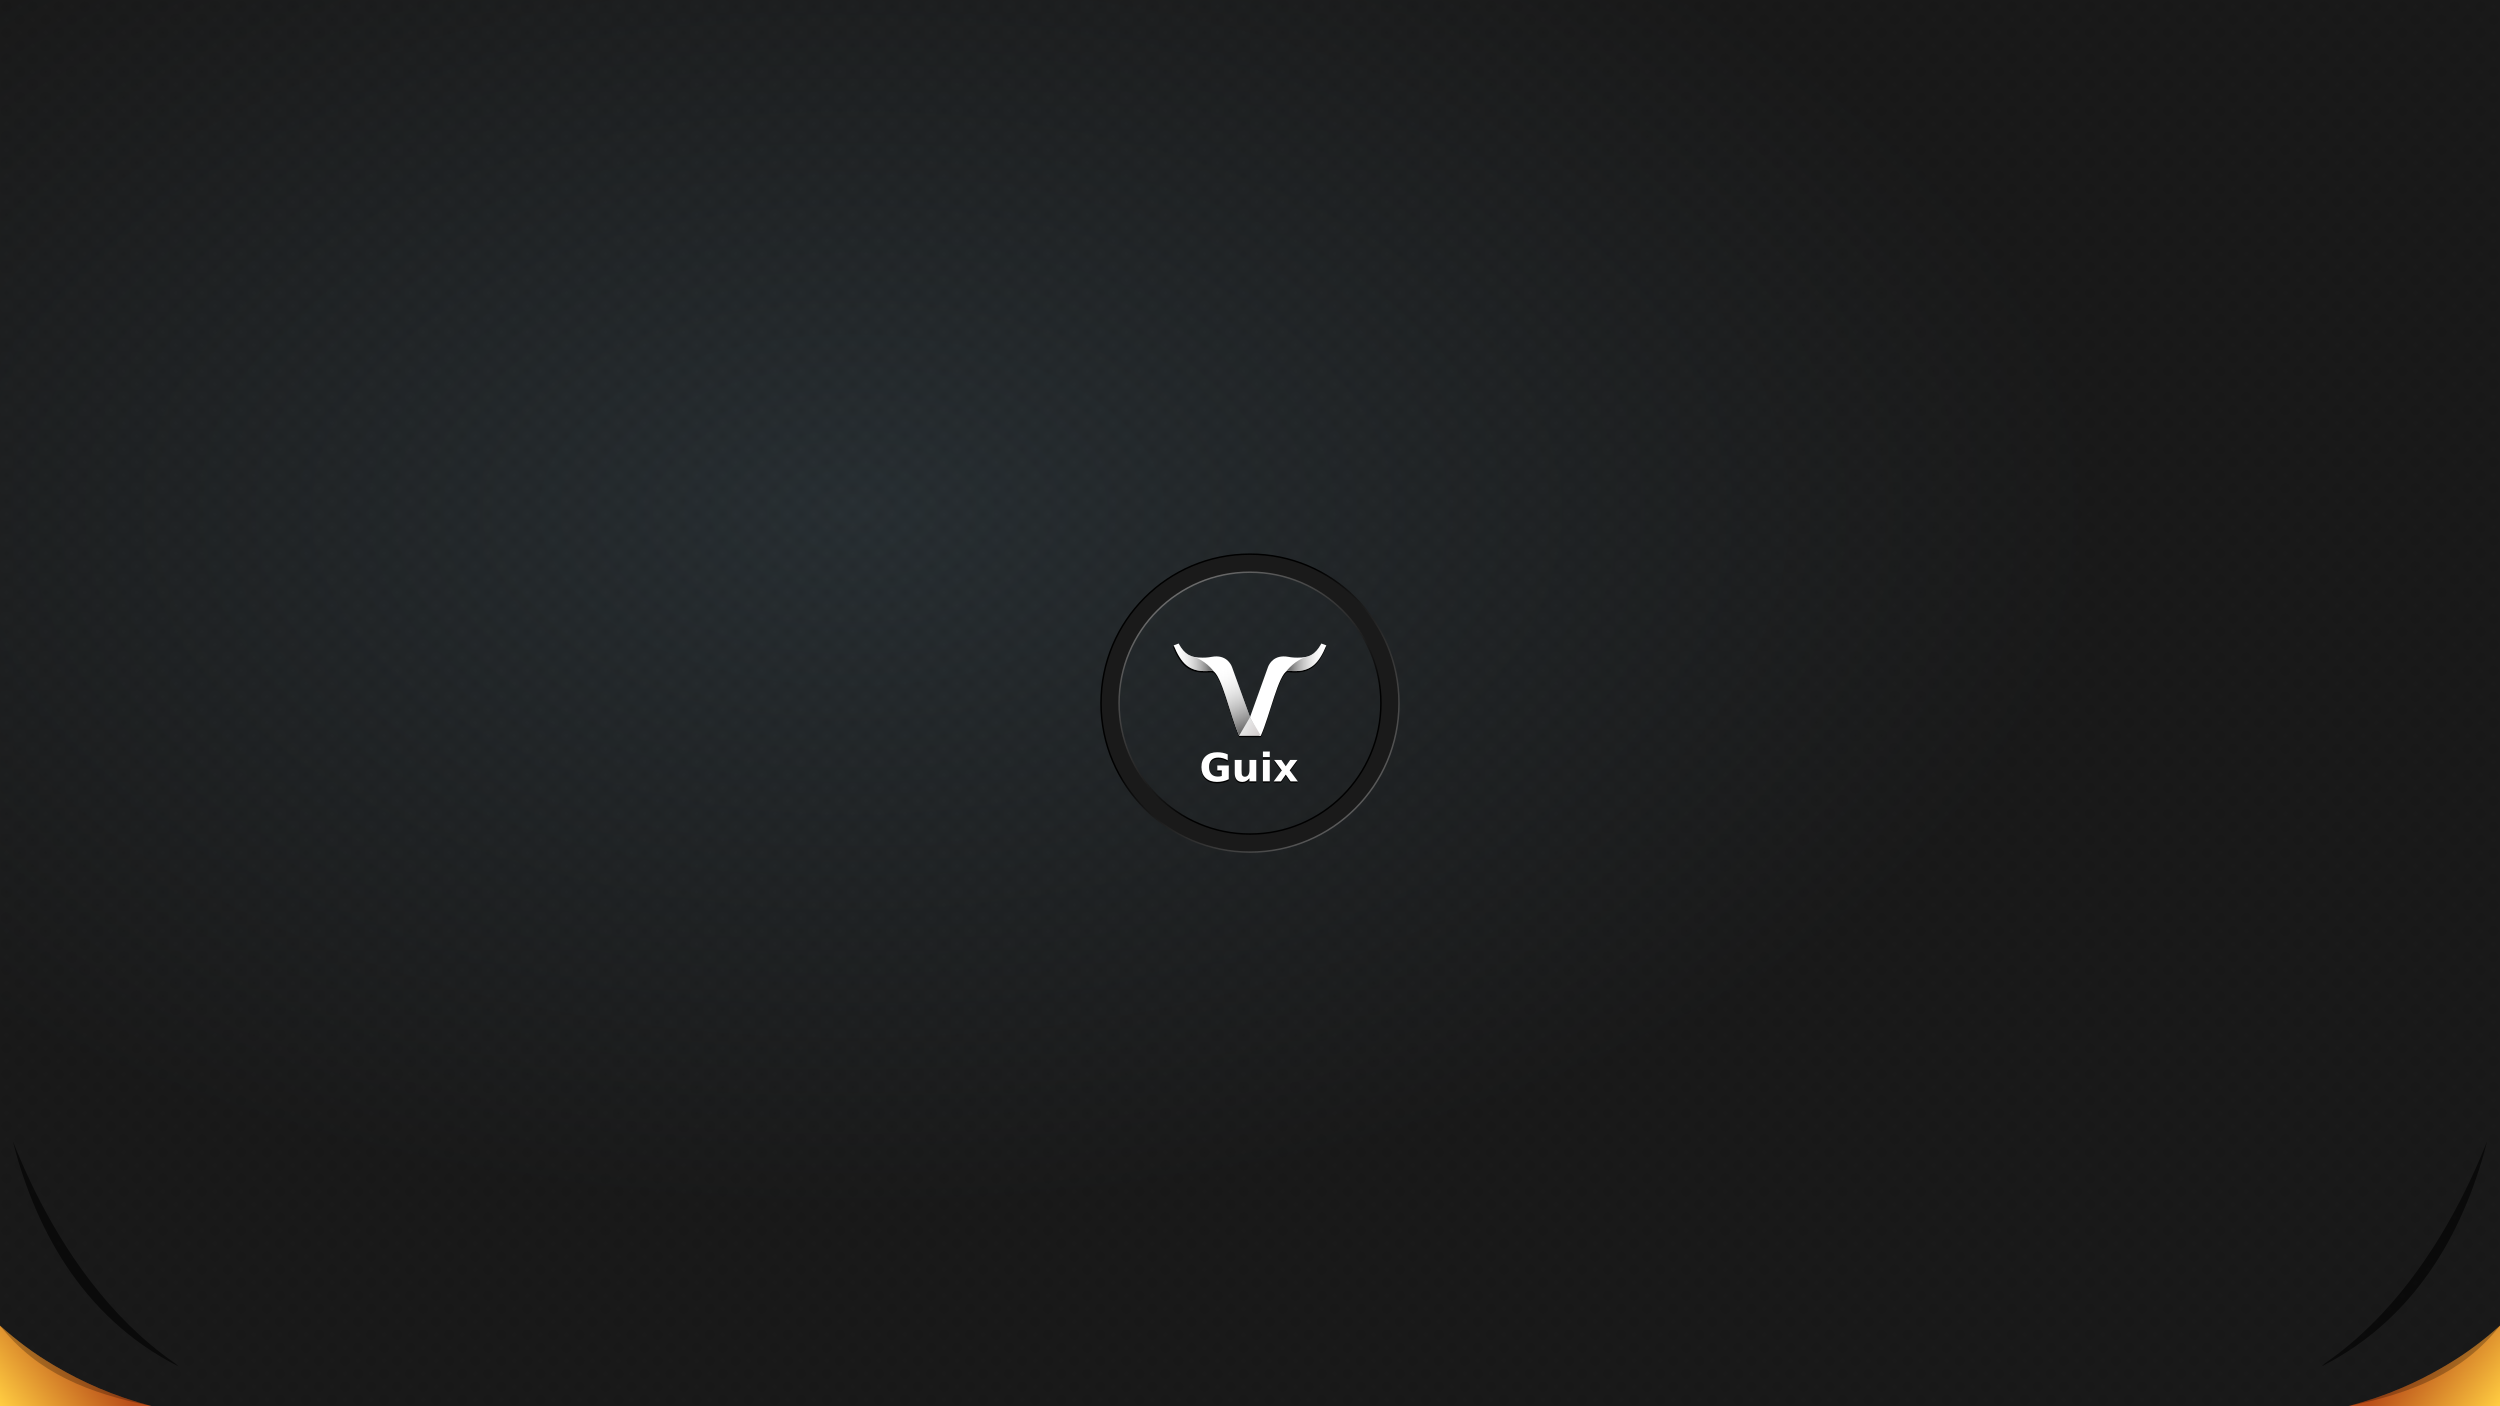 <?xml version="1.0" encoding="UTF-8" standalone="no"?>
<!-- Created with Inkscape (http://www.inkscape.org/) -->

<svg
   xmlns:dc="http://purl.org/dc/elements/1.1/"
   xmlns:cc="http://creativecommons.org/ns#"
   xmlns:rdf="http://www.w3.org/1999/02/22-rdf-syntax-ns#"
   xmlns:svg="http://www.w3.org/2000/svg"
   xmlns="http://www.w3.org/2000/svg"
   xmlns:xlink="http://www.w3.org/1999/xlink"
   xmlns:sodipodi="http://sodipodi.sourceforge.net/DTD/sodipodi-0.dtd"
   xmlns:inkscape="http://www.inkscape.org/namespaces/inkscape"
   width="1920"
   height="1080"
   id="svg2"
   version="1.1"
   inkscape:version="0.92.4 (5da689c313, 2019-01-14)"
   sodipodi:docname="guix-silver-encircled-checkered-16-9.svg"
   inkscape:export-filename="guix-silver-encircled-checkered.png"
   inkscape:export-xdpi="96"
   inkscape:export-ydpi="96">
  <defs
     id="defs4">
    <linearGradient
       id="linearGradient4978"
       inkscape:collect="always">
      <stop
         id="stop4974"
         offset="0"
         style="stop-color:#5a5a5a;stop-opacity:1" />
      <stop
         id="stop4976"
         offset="1"
         style="stop-color:#000000;stop-opacity:1" />
    </linearGradient>
    <linearGradient
       inkscape:collect="always"
       id="linearGradient4920">
      <stop
         style="stop-color:#6a6a6a;stop-opacity:1"
         offset="0"
         id="stop4916" />
      <stop
         style="stop-color:#000000;stop-opacity:0.997"
         offset="1"
         id="stop4918" />
    </linearGradient>
    <linearGradient
       id="linearGradient5671">
      <stop
         id="stop5673"
         offset="0"
         style="stop-color:#ffcc41;stop-opacity:1;" />
      <stop
         id="stop5675"
         offset="1"
         style="stop-color:#b84c18;stop-opacity:1;" />
    </linearGradient>
    <linearGradient
       id="linearGradient8343">
      <stop
         style="stop-color:#da3333;stop-opacity:1;"
         offset="0"
         id="stop8345" />
      <stop
         id="stop8351"
         offset="0.5"
         style="stop-color:#c22e2e;stop-opacity:1;" />
      <stop
         style="stop-color:#ff4141;stop-opacity:1;"
         offset="1"
         id="stop8347" />
    </linearGradient>
    <linearGradient
       id="linearGradient7972">
      <stop
         style="stop-color:#293034;stop-opacity:1;"
         offset="0"
         id="stop7974" />
      <stop
         style="stop-color:#1a1a1a;stop-opacity:1;"
         offset="1"
         id="stop7976" />
    </linearGradient>
    <radialGradient
       inkscape:collect="always"
       xlink:href="#linearGradient7972"
       id="radialGradient7978"
       cx="349"
       cy="147.556"
       fx="349"
       fy="147.556"
       r="512"
       gradientTransform="matrix(1.875,0,0,1.055,0,-267.75)"
       gradientUnits="userSpaceOnUse" />
    <filter
       inkscape:collect="always"
       id="filter8272">
      <feGaussianBlur
         inkscape:collect="always"
         stdDeviation="3.971"
         id="feGaussianBlur8274" />
    </filter>
    <clipPath
       clipPathUnits="userSpaceOnUse"
       id="clipPath8306">
      <path
         inkscape:connector-curvature="0"
         id="path8308"
         d="M 1024,345.25 C 1004.172,405.203 944.616,545.668 814.375,576.906 837.541,576.255 859.198,575.614 877,575 c 61.269,-2.113 109.502,-27.09 147,-60.938 z"
         style="fill:#41c0ff;fill-opacity:1;stroke:none" />
    </clipPath>
    <filter
       inkscape:collect="always"
       id="filter4105">
      <feGaussianBlur
         inkscape:collect="always"
         stdDeviation="1.934"
         id="feGaussianBlur4107" />
    </filter>
    <clipPath
       clipPathUnits="userSpaceOnUse"
       id="clipPath4111">
      <path
         id="path4113"
         d="m 1024,514.062 c -12.434,11.224 -26.059,21.456 -40.938,30.219 -0.546,0.321 -1.076,0.651 -1.625,0.969 -0.234,0.139 -0.483,0.267 -0.719,0.406 -19.007,11.23 -43.648,22.666 -73.75,30.344 H 1024 Z"
         style="fill:url(#radialGradient4115);fill-opacity:1;stroke:none"
         inkscape:connector-curvature="0" />
    </clipPath>
    <radialGradient
       inkscape:collect="always"
       xlink:href="#linearGradient8343"
       id="radialGradient4115"
       gradientUnits="userSpaceOnUse"
       gradientTransform="matrix(1,0,0,0.251,0,408.498)"
       cx="900.375"
       cy="545.031"
       fx="900.375"
       fy="545.031"
       r="123.625" />
    <linearGradient
       inkscape:collect="always"
       xlink:href="#linearGradient5671"
       id="linearGradient4214"
       x1="1022.969"
       y1="575.031"
       x2="959"
       y2="526.031"
       gradientUnits="userSpaceOnUse" />
    <linearGradient
       inkscape:collect="always"
       xlink:href="#linearGradient5671"
       id="linearGradient5679"
       gradientUnits="userSpaceOnUse"
       x1="1022.969"
       y1="575.031"
       x2="959"
       y2="526.031"
       gradientTransform="matrix(-1,0,0,1,1024,0)" />
    <linearGradient
       id="linearGradient3968">
      <stop
         id="stop3970"
         offset="0"
         style="stop-color:#515151;stop-opacity:1;" />
      <stop
         id="stop3972"
         offset="1"
         style="stop-color:#ffffff;stop-opacity:0;" />
    </linearGradient>
    <linearGradient
       id="linearGradient3962">
      <stop
         id="stop3964"
         offset="0"
         style="stop-color:#3a3a3a;stop-opacity:1;" />
      <stop
         id="stop3966"
         offset="1"
         style="stop-color:#ffffff;stop-opacity:0;" />
    </linearGradient>
    <linearGradient
       id="linearGradient4678-5">
      <stop
         style="stop-color:#e5e5e5;stop-opacity:1;"
         offset="0"
         id="stop4680-8" />
      <stop
         style="stop-color:#d3cdcd;stop-opacity:1;"
         offset="1"
         id="stop4682-3" />
    </linearGradient>
    <linearGradient
       id="linearGradient3974">
      <stop
         id="stop3976"
         offset="0"
         style="stop-color:#515151;stop-opacity:1;" />
      <stop
         id="stop3978"
         offset="1"
         style="stop-color:#ffffff;stop-opacity:0;" />
    </linearGradient>
    <linearGradient
       inkscape:collect="always"
       xlink:href="#linearGradient3968"
       id="linearGradient3796"
       gradientUnits="userSpaceOnUse"
       gradientTransform="matrix(0.668,0,0,0.668,1072.149,-41.496)"
       x1="142.969"
       y1="63.656"
       x2="189.312"
       y2="63.656" />
    <linearGradient
       inkscape:collect="always"
       xlink:href="#linearGradient3962"
       id="linearGradient3798"
       gradientUnits="userSpaceOnUse"
       gradientTransform="matrix(0.668,0,0,0.668,1072.149,-610.928)"
       x1="113.515"
       y1="1004.803"
       x2="78"
       y2="922.072" />
    <linearGradient
       inkscape:collect="always"
       xlink:href="#linearGradient4678-5"
       id="linearGradient3800"
       gradientUnits="userSpaceOnUse"
       gradientTransform="matrix(-0.374,0,0,0.374,1177.537,-330.543)"
       x1="108.088"
       y1="1025.709"
       x2="80.655"
       y2="1043.709" />
    <linearGradient
       inkscape:collect="always"
       xlink:href="#linearGradient3974"
       id="linearGradient3802"
       gradientUnits="userSpaceOnUse"
       gradientTransform="matrix(-0.668,0,0,0.668,1207.862,-41.496)"
       x1="142.969"
       y1="63.656"
       x2="189.312"
       y2="63.656" />
    <linearGradient
       inkscape:collect="always"
       xlink:href="#linearGradient4978"
       id="linearGradient4922"
       x1="853.26"
       y1="-95.497"
       x2="1004.823"
       y2="52.453"
       gradientUnits="userSpaceOnUse"
       gradientTransform="matrix(-0.702,0,0,-0.702,1634.644,53.358)" />
    <linearGradient
       inkscape:collect="always"
       xlink:href="#linearGradient4920"
       id="linearGradient4972"
       gradientUnits="userSpaceOnUse"
       gradientTransform="matrix(0.702,0,0,0.702,285.357,18.642)"
       x1="861.746"
       y1="-77.112"
       x2="977.953"
       y2="96.639" />
    <color-profile
       name="Artifex-PS-CMYK-Profile"
       xlink:href="/usr/share/color/icc/ghostscript/ps_cmyk.icc"
       id="color-profile50" />
    <pattern
       patternTransform="scale(10)"
       id="pattern1737"
       xlink:href="#Checkerboard"
       inkscape:collect="always" />
    <pattern
       inkscape:stockid="Checkerboard"
       id="Checkerboard"
       patternTransform="translate(0,0) scale(10,10)"
       height="2"
       width="2"
       patternUnits="userSpaceOnUse"
       inkscape:collect="always"
       inkscape:isstock="true">
      <rect
         id="rect5679"
         height="1"
         width="1"
         y="0"
         x="0"
         style="fill:black;stroke:none" />
      <rect
         id="rect5681"
         height="1"
         width="1"
         y="1"
         x="1"
         style="fill:black;stroke:none" />
    </pattern>
  </defs>
  <sodipodi:namedview
     id="base"
     pagecolor="#ffffff"
     bordercolor="#666666"
     borderopacity="1.0"
     inkscape:pageopacity="0"
     inkscape:pageshadow="2"
     inkscape:zoom="1"
     inkscape:cx="1124.6984"
     inkscape:cy="580.94031"
     inkscape:document-units="px"
     inkscape:current-layer="layer2"
     showgrid="false"
     inkscape:showpageshadow="false"
     inkscape:window-width="1920"
     inkscape:window-height="1016"
     inkscape:window-x="0"
     inkscape:window-y="27"
     inkscape:window-maximized="1"
     inkscape:snap-global="false"
     inkscape:snap-bbox="true"
     inkscape:bbox-nodes="true"
     showborder="true"
     inkscape:snap-page="false">
    <inkscape:grid
       type="xygrid"
       id="grid3148"
       empspacing="5"
       visible="true"
       enabled="true"
       snapvisiblegridlinesonly="true"
       spacingx="20"
       spacingy="20"
       originx="3"
       originy="15" />
  </sodipodi:namedview>
  <g
     inkscape:groupmode="layer"
     id="layer4"
     inkscape:label="Background"
     transform="translate(0,504)"
     sodipodi:insensitive="true">
    <rect
       style="fill:url(#radialGradient7978);fill-opacity:1;stroke:none;stroke-width:1.875"
       id="rect4050"
       width="1920"
       height="1080"
       x="0"
       y="-504" />
  </g>
  <g
     inkscape:groupmode="layer"
     id="layer1"
     inkscape:label="Checkered pattern"
     sodipodi:insensitive="true">
    <rect
       style="opacity:0.1;fill:url(#pattern1737);fill-opacity:1;stroke:none;stroke-width:1.875"
       id="rect4050-7"
       width="1920"
       height="1080"
       x="0"
       y="0" />
  </g>
  <g
     inkscape:groupmode="layer"
     id="layer8"
     inkscape:label="Colored arcs"
     transform="translate(0,504)"
     sodipodi:insensitive="true">
    <g
       id="g4015"
       transform="translate(896)">
      <path
         id="path4206"
         d="m 1024,514.062 c -12.434,11.224 -26.059,21.456 -40.938,30.219 -0.546,0.321 -1.076,0.651 -1.625,0.969 -0.234,0.139 -0.483,0.267 -0.719,0.406 -19.007,11.23 -43.648,22.666 -73.75,30.344 H 1024 Z"
         style="fill:url(#linearGradient4214);fill-opacity:1;stroke:none"
         inkscape:connector-curvature="0" />
      <path
         clip-path="url(#clipPath8306)"
         style="opacity:0.77;fill:#000000;fill-opacity:1;stroke:none;filter:url(#filter8272)"
         d="m 981.853,276.333 c 1.209,57.954 -6.5,191.252 -94.991,269.098 75.777,-38.251 111.536,-109.435 128.004,-175.797 z"
         id="path8250"
         inkscape:connector-curvature="0" />
      <path
         clip-path="url(#clipPath4111)"
         sodipodi:nodetypes="cccccc"
         inkscape:connector-curvature="0"
         id="rect3216"
         d="M 897.781,508.812 V 576 h 9.188 C 955.714,566.117 995.22,550.712 1024,514.062 v -5.25 z"
         style="opacity:0.5;fill:#000000;fill-opacity:1;stroke:none;filter:url(#filter4105)" />
    </g>
    <g
       id="g4020">
      <path
         inkscape:connector-curvature="0"
         style="fill:url(#linearGradient5679);fill-opacity:1;stroke:none"
         d="m 0,514.062 c 12.434,11.224 26.059,21.456 40.938,30.219 0.546,0.321 1.076,0.651 1.625,0.969 0.234,0.139 0.483,0.267 0.719,0.406 19.007,11.23 43.648,22.666 73.75,30.344 H 0 Z"
         id="path5677" />
      <path
         transform="matrix(-1,0,0,1,1024,0)"
         inkscape:connector-curvature="0"
         id="path4126"
         d="m 981.853,276.333 c 1.209,57.954 -6.5,191.252 -94.991,269.098 75.777,-38.251 111.536,-109.435 128.004,-175.797 z"
         style="opacity:0.77;fill:#000000;fill-opacity:1;stroke:none;filter:url(#filter8272)"
         clip-path="url(#clipPath8306)" />
      <path
         transform="matrix(-1,0,0,1,1024,0)"
         style="opacity:0.5;fill:#000000;fill-opacity:1;stroke:none;filter:url(#filter4105)"
         d="M 897.781,508.812 V 576 h 9.188 C 955.714,566.117 995.22,550.712 1024,514.062 v -5.25 z"
         id="path4128"
         inkscape:connector-curvature="0"
         sodipodi:nodetypes="cccccc"
         clip-path="url(#clipPath4111)" />
    </g>
  </g>
  <g
     inkscape:groupmode="layer"
     id="layer2"
     inkscape:label="Logo"
     transform="translate(0,504)">
    <path
       style="opacity:1;fill:#1a1a1a;fill-opacity:1;stroke:none;stroke-width:1.154;stroke-linecap:butt;stroke-miterlimit:4;stroke-dasharray:none;stroke-dashoffset:0;stroke-opacity:1"
       d="M 960,-78.423 A 114.423,114.423 0 0 0 845.577,35.999 114.423,114.423 0 0 0 960,150.423 114.423,114.423 0 0 0 1074.423,35.999 114.423,114.423 0 0 0 960,-78.423 Z m 0,13.877 A 100.546,100.546 0 0 1 1060.546,35.999 100.546,100.546 0 0 1 960,136.546 100.546,100.546 0 0 1 859.453,35.999 100.546,100.546 0 0 1 960,-64.546 Z"
       id="path4104"
       inkscape:connector-curvature="0" />
    <path
       style="font-style:normal;font-weight:bold;font-size:144px;line-height:125%;font-family:Sans;-inkscape-font-specification:'Sans Bold';letter-spacing:0px;word-spacing:0px;fill:#000000;fill-opacity:1;stroke:none;stroke-width:0.554"
       d="M 904.613 495.344 L 900.812 496.764 C 902.225 500.254 903.722 503.249 905.301 505.742 C 906.838 508.235 908.567 510.3 910.479 511.92 C 912.39 513.499 914.521 514.66 916.889 515.408 C 919.257 516.156 921.934 516.514 924.926 516.514 C 925.041 516.514 925.131 516.506 925.244 516.506 C 925.328 516.506 925.406 516.514 925.49 516.514 C 927.554 516.514 929.282 516.428 930.727 516.254 C 931.077 516.41 931.426 516.641 931.773 516.932 C 931.712 516.848 931.499 516.574 931.203 516.209 C 938.238 519.058 944.817 550.844 951.66 566.096 L 951.648 566.117 L 951.656 566.117 L 951.652 566.123 L 968.324 566.123 L 968.32 566.117 L 968.328 566.117 L 968.35 566.117 L 968.338 566.096 C 974.813 551.663 981.054 522.438 987.666 516.924 C 987.665 516.925 987.661 516.931 987.66 516.932 C 987.85 516.773 988.042 516.629 988.232 516.506 C 988.425 516.382 988.616 516.278 988.809 516.201 C 990.335 516.415 992.227 516.514 994.508 516.514 C 996.751 516.514 998.819 516.313 1000.711 515.896 C 1001.342 515.758 1001.955 515.595 1002.547 515.408 C 1004.915 514.66 1007.044 513.499 1008.955 511.92 C 1009.433 511.515 1009.899 511.083 1010.354 510.623 C 1010.809 510.162 1011.252 509.674 1011.684 509.158 C 1012.547 508.127 1013.364 506.989 1014.133 505.742 C 1014.922 504.496 1015.691 503.123 1016.439 501.627 C 1017.188 500.13 1017.915 498.509 1018.621 496.764 L 1014.822 495.344 C 1013.618 497.546 1012.395 499.339 1011.148 500.752 C 1009.943 502.123 1008.614 503.22 1007.16 504.051 C 1006.815 504.244 1006.463 504.406 1006.096 504.572 C 1006.086 504.576 1006.083 504.59 1006.074 504.594 C 1006.067 504.599 1006.058 504.603 1006.051 504.607 C 1004.924 505.113 1003.694 505.494 1002.359 505.742 C 1000.614 506.033 998.609 506.18 996.324 506.18 C 994.639 506.18 993.125 506.094 991.795 505.93 C 991.788 505.929 991.778 505.93 991.773 505.93 C 991.605 505.917 991.256 505.861 990.896 505.805 C 990.517 505.745 990.131 505.687 989.52 505.574 C 978.317 503.502 974.602 511.278 973.799 513.424 C 973.673 513.76 973.611 513.967 973.611 513.967 L 960 551.92 L 946.387 513.967 C 946.387 513.967 946.325 513.76 946.199 513.424 C 945.397 511.278 941.681 503.502 930.479 505.574 C 929.867 505.687 929.481 505.745 929.102 505.805 C 928.742 505.861 928.393 505.918 928.225 505.93 C 928.219 505.93 928.21 505.929 928.203 505.93 C 926.873 506.094 925.359 506.18 923.674 506.18 C 921.389 506.18 919.386 506.033 917.641 505.742 C 917.194 505.659 916.758 505.56 916.334 505.447 C 915.063 505.11 913.897 504.643 912.838 504.051 C 911.384 503.22 910.056 502.123 908.852 500.752 C 907.605 499.339 906.381 497.546 905.176 495.344 L 904.713 495.518 C 904.68 495.458 904.646 495.404 904.613 495.344 z "
       transform="translate(0,-504)"
       id="path3190" />
    <path
       style="font-style:normal;font-weight:bold;font-size:40px;line-height:125%;font-family:Sans;-inkscape-font-specification:'Sans Bold';letter-spacing:0px;word-spacing:0px;fill:#000000;fill-opacity:1;stroke:none;stroke-width:0.554"
       d="M 969.93 578.301 L 969.93 582.598 L 975.197 582.598 L 975.197 578.301 L 969.93 578.301 z M 934.908 578.83 C 931.122 578.83 928.139 579.846 925.961 581.877 C 923.783 583.908 922.695 586.693 922.695 590.234 C 922.695 593.736 923.764 596.512 925.902 598.562 C 928.041 600.603 930.941 601.623 934.6 601.623 C 936.218 601.623 937.788 601.451 939.309 601.107 C 940.829 600.764 942.294 600.249 943.707 599.562 L 943.707 588.998 L 934.879 588.998 L 934.879 592.795 L 938.336 592.795 L 938.336 597.062 C 937.934 597.219 937.479 597.336 936.969 597.414 C 936.468 597.483 935.925 597.518 935.336 597.518 C 933.168 597.518 931.494 596.885 930.316 595.619 C 929.139 594.354 928.551 592.559 928.551 590.234 C 928.551 587.89 929.161 586.09 930.377 584.834 C 931.603 583.569 933.343 582.936 935.6 582.936 C 936.816 582.936 938.028 583.108 939.234 583.451 C 940.451 583.795 941.672 584.313 942.898 585.01 L 942.898 580.463 C 941.711 579.923 940.446 579.517 939.102 579.242 C 937.767 578.968 936.37 578.83 934.908 578.83 z M 948.27 584.717 L 948.27 594.781 C 948.27 597.008 948.765 598.706 949.756 599.873 C 950.756 601.04 952.208 601.623 954.111 601.623 C 955.181 601.623 956.156 601.399 957.039 600.947 C 957.932 600.486 958.776 599.774 959.57 598.812 L 959.57 601.197 L 964.838 601.197 L 964.838 584.717 L 959.57 584.717 L 959.57 592.854 C 959.57 594.354 959.257 595.527 958.629 596.371 C 958.001 597.215 957.138 597.635 956.039 597.635 C 955.588 597.635 955.185 597.542 954.832 597.355 C 954.489 597.169 954.21 596.904 953.994 596.561 C 953.827 596.296 953.709 595.876 953.641 595.297 C 953.572 594.708 953.537 593.75 953.537 592.426 C 953.537 591.975 953.543 591.078 953.553 589.734 C 953.561 588.381 953.566 587.256 953.566 586.363 L 953.566 584.717 L 948.27 584.717 z M 969.93 584.717 L 969.93 601.197 L 975.197 601.197 L 975.197 584.717 L 969.93 584.717 z M 978.508 584.717 L 984.453 592.766 L 978.213 601.197 L 983.791 601.197 L 987.455 595.988 L 991.162 601.197 L 996.74 601.197 L 990.5 592.736 L 996.445 584.717 L 990.869 584.717 L 987.455 589.602 L 984.086 584.717 L 978.508 584.717 z "
       transform="translate(0,-504)"
       id="path3178" />
    <path
       style="font-style:normal;font-weight:bold;font-size:40px;line-height:125%;font-family:Sans;-inkscape-font-specification:'Sans Bold';letter-spacing:0px;word-spacing:0px;fill:#ffffff;fill-opacity:1;stroke:none;stroke-width:0.753"
       d="m 969.93,73.193 v 4.297 h 5.268 v -4.297 z m -35.021,0.529 c -3.787,2e-5 -6.769,1.014 -8.947,3.045 -2.178,2.031 -3.266,4.818 -3.266,8.359 0,3.502 1.068,6.278 3.207,8.328 2.139,2.04 5.038,3.061 8.697,3.061 1.619,0 3.188,-0.172 4.709,-0.516 1.52,-0.343 2.986,-0.858 4.398,-1.545 V 83.891 h -8.828 v 3.797 h 3.457 v 4.266 c -0.402,0.157 -0.857,0.275 -1.367,0.354 -0.5,0.069 -1.044,0.104 -1.633,0.104 -2.168,0 -3.842,-0.633 -5.02,-1.898 -1.177,-1.265 -1.766,-3.06 -1.766,-5.385 -10e-6,-2.345 0.61,-4.145 1.826,-5.4 1.226,-1.265 2.966,-1.898 5.223,-1.898 1.216,3e-5 2.428,0.172 3.635,0.516 1.216,0.343 2.438,0.862 3.664,1.559 v -4.547 c -1.187,-0.54 -2.453,-0.946 -3.797,-1.221 -1.334,-0.275 -2.732,-0.412 -4.193,-0.412 z m 13.361,5.885 v 10.066 c -10e-6,2.227 0.496,3.922 1.486,5.09 1.001,1.167 2.452,1.752 4.355,1.752 1.069,1e-5 2.045,-0.226 2.928,-0.678 0.893,-0.461 1.737,-1.171 2.531,-2.133 v 2.383 h 5.268 V 79.607 h -5.268 v 8.139 c -2e-5,1.501 -0.314,2.672 -0.941,3.516 -0.628,0.844 -1.491,1.266 -2.59,1.266 -0.451,0 -0.854,-0.093 -1.207,-0.279 -0.343,-0.186 -0.622,-0.452 -0.838,-0.795 -0.167,-0.265 -0.285,-0.687 -0.354,-1.266 -0.069,-0.589 -0.104,-1.545 -0.104,-2.869 0,-0.451 0.006,-1.347 0.016,-2.691 0.009,-1.354 0.014,-2.478 0.014,-3.371 v -1.648 z m 21.66,0 v 16.48 h 5.268 V 79.607 Z m 8.578,0 5.945,8.051 -6.24,8.43 h 5.578 l 3.664,-5.209 3.707,5.209 h 5.578 L 990.5,87.627 l 5.945,-8.02 h -5.576 l -3.414,4.887 -3.369,-4.887 z"
       id="path4585-6"
       inkscape:connector-curvature="0" />
    <g
       id="g104"
       transform="translate(-180)">
      <path
         inkscape:connector-curvature="0"
         style="font-style:normal;font-weight:bold;font-size:144px;line-height:125%;font-family:Sans;-inkscape-font-specification:'Sans Bold';letter-spacing:0px;word-spacing:0px;fill:#ffffff;fill-opacity:1;stroke:none;stroke-width:0.554"
         d="m 1194.822,-9.763 c -1.205,2.202 -2.428,3.995 -3.674,5.407 -1.205,1.371 -2.533,2.468 -3.987,3.299 -1.413,0.789 -3.015,1.359 -4.802,1.691 -1.745,0.291 -3.748,0.438 -6.034,0.438 -1.685,2.12e-5 -3.2,-0.086 -4.53,-0.251 -0.01,-3.3658e-4 -0.016,3.8638e-4 -0.021,0 -0.169,-0.012 -0.517,-0.069 -0.877,-0.125 -0.379,-0.059 -0.767,-0.117 -1.378,-0.23 -11.202,-2.073 -14.918,5.704 -15.72,7.85 -0.126,0.336 -0.188,0.543 -0.188,0.543 l -13.612,37.954 -8.351,14.196 h 16.681 c 6.851,-15.254 13.437,-47.103 20.48,-49.917 1.526,0.214 3.419,0.313 5.699,0.313 2.991,2.8e-5 5.67,-0.359 8.038,-1.106 2.368,-0.748 4.498,-1.908 6.409,-3.486 1.911,-1.62 3.64,-3.687 5.178,-6.18 1.579,-2.493 3.076,-5.487 4.489,-8.977 l -3.8,-1.42 z"
         id="path4597-8" />
      <path
         inkscape:connector-curvature="0"
         id="path4599-7"
         d="m 1194.822,-9.763 c -1.205,2.202 -2.428,3.995 -3.674,5.407 -1.205,1.371 -2.533,2.468 -3.987,3.299 -0.345,0.193 -0.697,0.356 -1.065,0.522 -0.01,0.004 -0.012,0.017 -0.021,0.021 -0.471,0.333 -1.076,0.618 -1.9,0.814 -9.584,2.282 -16.081,10.935 -16.514,11.524 0.381,-0.319 0.764,-0.577 1.148,-0.731 1.527,0.214 3.419,0.313 5.699,0.313 2.991,2.1e-5 5.67,-0.359 8.038,-1.106 2.368,-0.748 4.498,-1.908 6.409,-3.486 1.911,-1.62 3.64,-3.687 5.178,-6.18 1.579,-2.493 3.076,-5.487 4.489,-8.977 l -3.8,-1.42 z"
         style="font-style:normal;font-weight:bold;font-size:144px;line-height:125%;font-family:Sans;-inkscape-font-specification:'Sans Bold';letter-spacing:0px;word-spacing:0px;fill:url(#linearGradient3796);fill-opacity:1;stroke:none;stroke-width:0.554" />
      <path
         inkscape:connector-curvature="0"
         style="font-style:normal;font-weight:bold;font-size:144px;line-height:125%;font-family:Sans;-inkscape-font-specification:'Sans Bold';letter-spacing:0px;word-spacing:0px;fill:#ffffff;fill-opacity:1;stroke:none;stroke-width:0.554"
         d="m 1085.176,-9.763 c 1.205,2.202 2.428,3.995 3.674,5.407 1.205,1.371 2.533,2.468 3.987,3.299 1.413,0.789 3.015,1.359 4.802,1.691 1.745,0.291 3.748,0.438 6.034,0.438 1.685,2.86e-5 3.2,-0.086 4.53,-0.251 0.01,-3.3658e-4 0.016,3.7992e-4 0.021,0 0.169,-0.012 0.517,-0.069 0.877,-0.125 0.379,-0.059 0.767,-0.117 1.378,-0.23 11.202,-2.073 14.918,5.704 15.72,7.85 0.126,0.336 0.188,0.543 0.188,0.543 l 13.612,37.954 8.351,14.196 h -16.681 c -6.851,-15.254 -13.437,-47.103 -20.48,-49.917 -1.527,0.214 -3.419,0.313 -5.699,0.313 -2.991,2.8e-5 -5.67,-0.359 -8.038,-1.106 -2.368,-0.748 -4.498,-1.908 -6.409,-3.486 -1.911,-1.62 -3.64,-3.687 -5.178,-6.18 -1.579,-2.493 -3.076,-5.487 -4.489,-8.977 l 3.8,-1.42 z"
         id="path4601-1" />
      <path
         sodipodi:nodetypes="ccccccccsscccccccccccc"
         id="path4603-5"
         d="m 1085.176,-9.763 c 1.205,2.202 2.428,3.995 3.674,5.407 1.205,1.371 2.533,2.468 3.987,3.299 1.413,0.789 3.015,1.359 4.802,1.691 1.745,0.291 3.748,0.438 6.034,0.438 1.685,2.86e-5 3.2,-0.086 4.53,-0.251 0.01,-3.3658e-4 0.016,3.7992e-4 0.021,0 0.169,-0.012 0.517,-0.069 0.877,-0.125 0.379,-0.059 0.767,-0.117 1.378,-0.23 11.202,-2.073 14.918,5.704 15.72,7.85 0.126,0.336 0.188,0.543 0.188,0.543 l 13.612,37.954 7.015,14.196 h -15.345 c -6.851,-15.254 -13.437,-47.103 -20.48,-49.917 -1.527,0.214 -3.419,0.313 -5.699,0.313 -2.991,2.8e-5 -5.67,-0.359 -8.038,-1.106 -2.368,-0.748 -4.498,-1.908 -6.409,-3.486 -1.911,-1.62 -3.64,-3.687 -5.178,-6.18 -1.579,-2.493 -3.076,-5.487 -4.489,-8.977 l 3.8,-1.42 z"
         style="font-style:normal;font-weight:bold;font-size:144px;line-height:125%;font-family:Sans;-inkscape-font-specification:'Sans Bold';letter-spacing:0px;word-spacing:0px;fill:url(#linearGradient3798);fill-opacity:1;stroke:none;stroke-width:0.554"
         inkscape:connector-curvature="0" />
      <path
         inkscape:connector-curvature="0"
         id="path4605-6"
         style="font-style:normal;font-weight:bold;font-size:144px;line-height:125%;font-family:Sans;-inkscape-font-specification:'Sans Bold';letter-spacing:0px;word-spacing:0px;fill:url(#linearGradient3800);fill-opacity:1;stroke:none;stroke-width:0.554"
         d="m 1139.97,46.814 -8.318,14.202 h 16.672"
         sodipodi:nodetypes="ccc" />
      <path
         inkscape:connector-curvature="0"
         style="font-style:normal;font-weight:bold;font-size:144px;line-height:125%;font-family:Sans;-inkscape-font-specification:'Sans Bold';letter-spacing:0px;word-spacing:0px;fill:url(#linearGradient3802);fill-opacity:1;stroke:none;stroke-width:0.554"
         d="m 1085.189,-9.763 c 1.205,2.202 2.428,3.995 3.674,5.407 1.205,1.371 2.534,2.468 3.987,3.299 0.345,0.193 0.697,0.356 1.065,0.522 0.01,0.004 0.012,0.017 0.021,0.021 0.471,0.333 1.076,0.618 1.9,0.814 9.584,2.282 16.081,10.935 16.514,11.524 -0.381,-0.319 -0.764,-0.577 -1.148,-0.731 -1.526,0.214 -3.419,0.313 -5.699,0.313 -2.991,2.1e-5 -5.67,-0.359 -8.038,-1.106 -2.368,-0.748 -4.498,-1.908 -6.409,-3.486 -1.911,-1.62 -3.64,-3.687 -5.178,-6.18 -1.579,-2.493 -3.076,-5.487 -4.489,-8.977 l 3.8,-1.42 z"
         id="path4607-7" />
    </g>
    <path
       inkscape:connector-curvature="0"
       id="path4109"
       d="m 960,150.423 c 63.194,-2e-5 114.423,-51.229 114.423,-114.423 7e-4,-63.194 -51.228,-114.424 -114.423,-114.424 -63.194,0 -114.423,51.23 -114.423,114.424 2e-5,63.194 51.229,114.423 114.423,114.423 z"
       style="opacity:1;fill:none;fill-opacity:1;stroke:url(#linearGradient4922);stroke-width:1.154;stroke-linecap:butt;stroke-miterlimit:4;stroke-dasharray:none;stroke-dashoffset:0;stroke-opacity:1"
       sodipodi:nodetypes="scscs" />
    <path
       style="opacity:1;fill:none;fill-opacity:1;stroke:url(#linearGradient4972);stroke-width:1.154;stroke-linecap:butt;stroke-miterlimit:4;stroke-dasharray:none;stroke-dashoffset:0;stroke-opacity:1"
       d="m 960.001,-64.546 c 55.53,4.22e-4 100.545,45.016 100.546,100.546 2e-4,55.53 -45.016,100.546 -100.546,100.547 -55.531,2.1e-4 -100.547,-45.016 -100.547,-100.547 4.2e-4,-55.53 45.017,-100.546 100.547,-100.546 z"
       id="path4970"
       inkscape:connector-curvature="0"
       sodipodi:nodetypes="ccccc" />
  </g>
</svg>
